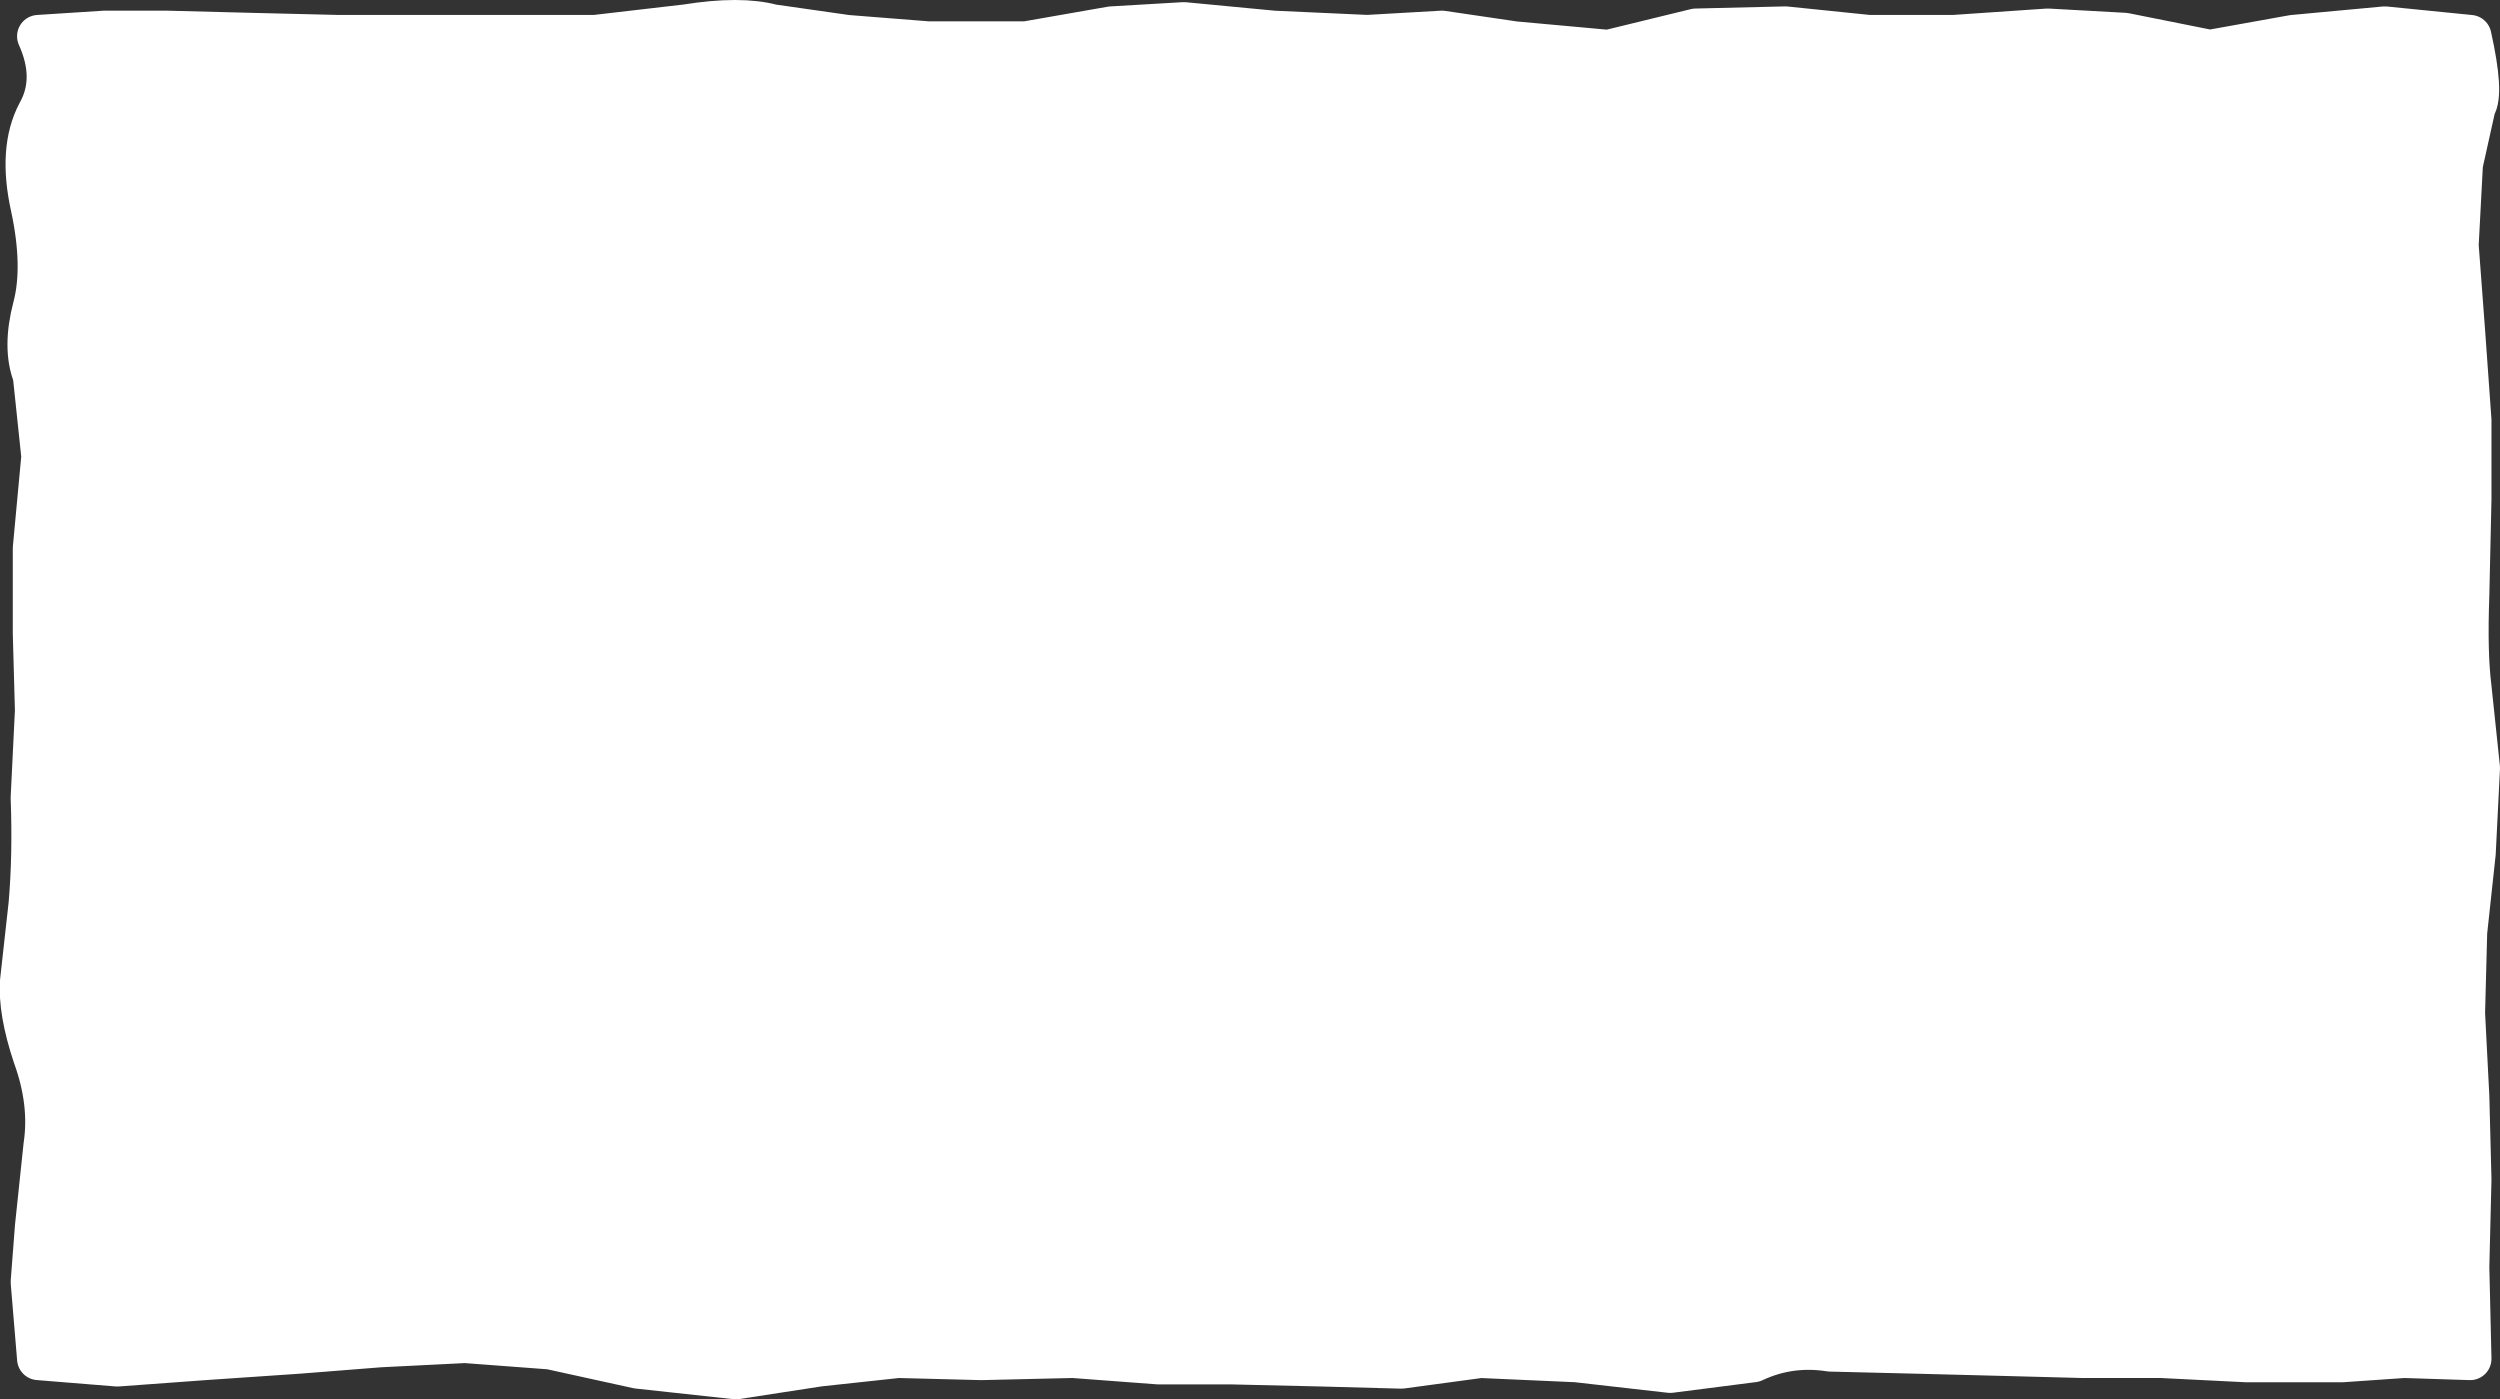 <?xml version="1.0" encoding="UTF-8" standalone="no"?>
<svg xmlns:xlink="http://www.w3.org/1999/xlink" height="32.8px" width="58.6px" xmlns="http://www.w3.org/2000/svg">
  <rect width="100%" height="100%" fill="#333333" stroke="none"/>
  <g transform="matrix(1.0, 0.0, 0.0, 1.0, 0.9, 0.85)">
    <path d="M57.0 31.0 L0.0 31.0 0.0 0.0 57.0 0.0 57.0 31.0" fill="#ffffff" fill-rule="evenodd" stroke="none"/>
    <path d="M1.55 -0.1 L0.0 0.0 Q0.45 1.0 0.0 1.8 -0.45 2.65 -0.15 4.0 0.15 5.4 -0.1 6.35 -0.35 7.3 -0.1 7.95 L0.1 9.85 -0.1 12.0 -0.1 14.0 -0.05 15.8 -0.15 17.85 Q-0.1 19.2 -0.2 20.35 L-0.4 22.15 Q-0.45 22.85 -0.1 23.9 0.3 25.0 0.15 26.0 L-0.05 27.9 -0.15 29.2 0.0 31.0 1.85 31.15 3.9 31.0 6.1 30.85 8.0 30.7 10.0 30.6 12.0 30.75 14.05 31.2 16.35 31.45 18.3 31.15 20.15 30.95 22.1 31.0 24.25 30.95 26.25 31.1 27.95 31.1 30.1 31.15 31.95 31.2 33.8 30.95 36.05 31.05 38.25 31.3 40.2 31.05 Q41.05 30.65 42.0 30.8 L44.05 30.85 46.0 30.9 47.9 30.95 49.75 30.95 51.75 31.05 54.0 31.05 55.45 30.95 57.0 31.0 56.95 28.85 57.0 26.8 56.95 24.85 56.85 22.9 56.9 21.0 57.1 19.15 57.2 17.15 57.0 15.25 Q56.9 14.45 56.95 13.1 L57.0 10.85 57.0 9.0 56.85 6.9 56.7 4.9 56.8 3.0 57.1 1.65 Q57.3 1.35 57.0 0.0 L55.0 -0.2 52.85 0.0 50.9 0.35 48.9 -0.05 47.1 -0.15 44.9 0.0 42.9 0.0 40.95 -0.2 38.85 -0.15 36.8 0.35 34.6 0.15 32.9 -0.1 31.15 0.0 28.95 -0.1 26.85 -0.3 25.15 -0.2 23.15 0.15 20.85 0.15 18.95 0.0 17.2 -0.25 Q16.45 -0.45 15.2 -0.25 L13.05 0.0 11.05 0.0 8.95 0.0 7.0 0.0 4.95 -0.05 3.0 -0.1 1.55 -0.1 Z" fill="none" stroke="#ffffff" stroke-linecap="round" stroke-linejoin="round" stroke-width="1.0"/>
  </g>
</svg>
